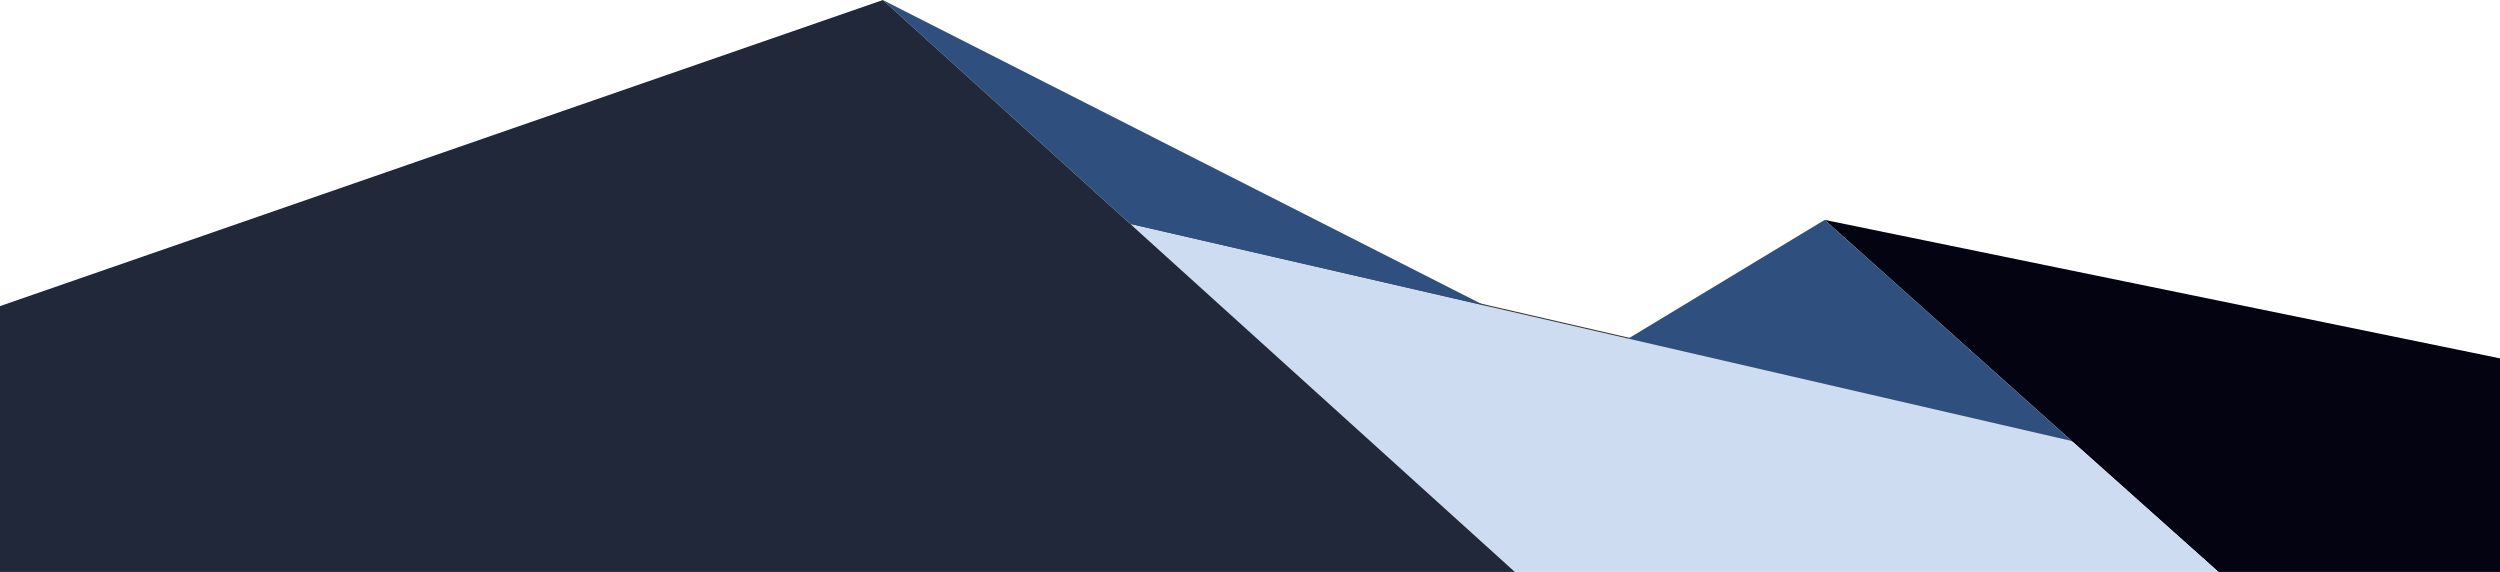 <?xml version="1.0" encoding="UTF-8"?>
<!DOCTYPE svg PUBLIC "-//W3C//DTD SVG 1.0//EN" "http://www.w3.org/TR/2001/REC-SVG-20010904/DTD/svg10.dtd">
<!-- Creator: CorelDRAW X7 -->
<svg xmlns="http://www.w3.org/2000/svg" xml:space="preserve" width="210mm" height="48.045mm" version="1.0" style="shape-rendering:geometricPrecision; text-rendering:geometricPrecision; image-rendering:optimizeQuality; fill-rule:evenodd; clip-rule:evenodd"
viewBox="0 0 21000 4804"
 xmlns:xlink="http://www.w3.org/1999/xlink">
 <defs>
  <style type="text/css">
   <![CDATA[
    .str0 {stroke:#373435;stroke-width:17.64}
    .fil0 {fill:none}
    .fil1 {fill:#030311}
    .fil4 {fill:#202839}
    .fil2 {fill:#2F507E}
    .fil3 {fill:#CEDCF2}
   ]]>
  </style>
 </defs>
 <g id="Слой_x0020_1">
  <path class="fil0 str0" d="M9493 1880l8083 1863"/>
  <path class="fil1" d="M21000 3010l-5673 -1163 2076 1857 1232 1100 2365 0 0 -1794z"/>
  <path class="fil2" d="M17403 3704l-2076 -1857 -1650 997 3726 860z"/>
  <path class="fil3" d="M17403 3704l-3726 -860 -1207 -278 -2977 -686 3232 2924 5910 0 -1232 -1100z"/>
  <path class="fil2" d="M12470 2566l-5054 -2566 2077 1880 2977 686z"/>
  <path class="fil4" d="M9493 1880l-2077 -1880 -7416 2571 0 2233 12725 0 -3232 -2924z"/>
 </g>
</svg>
